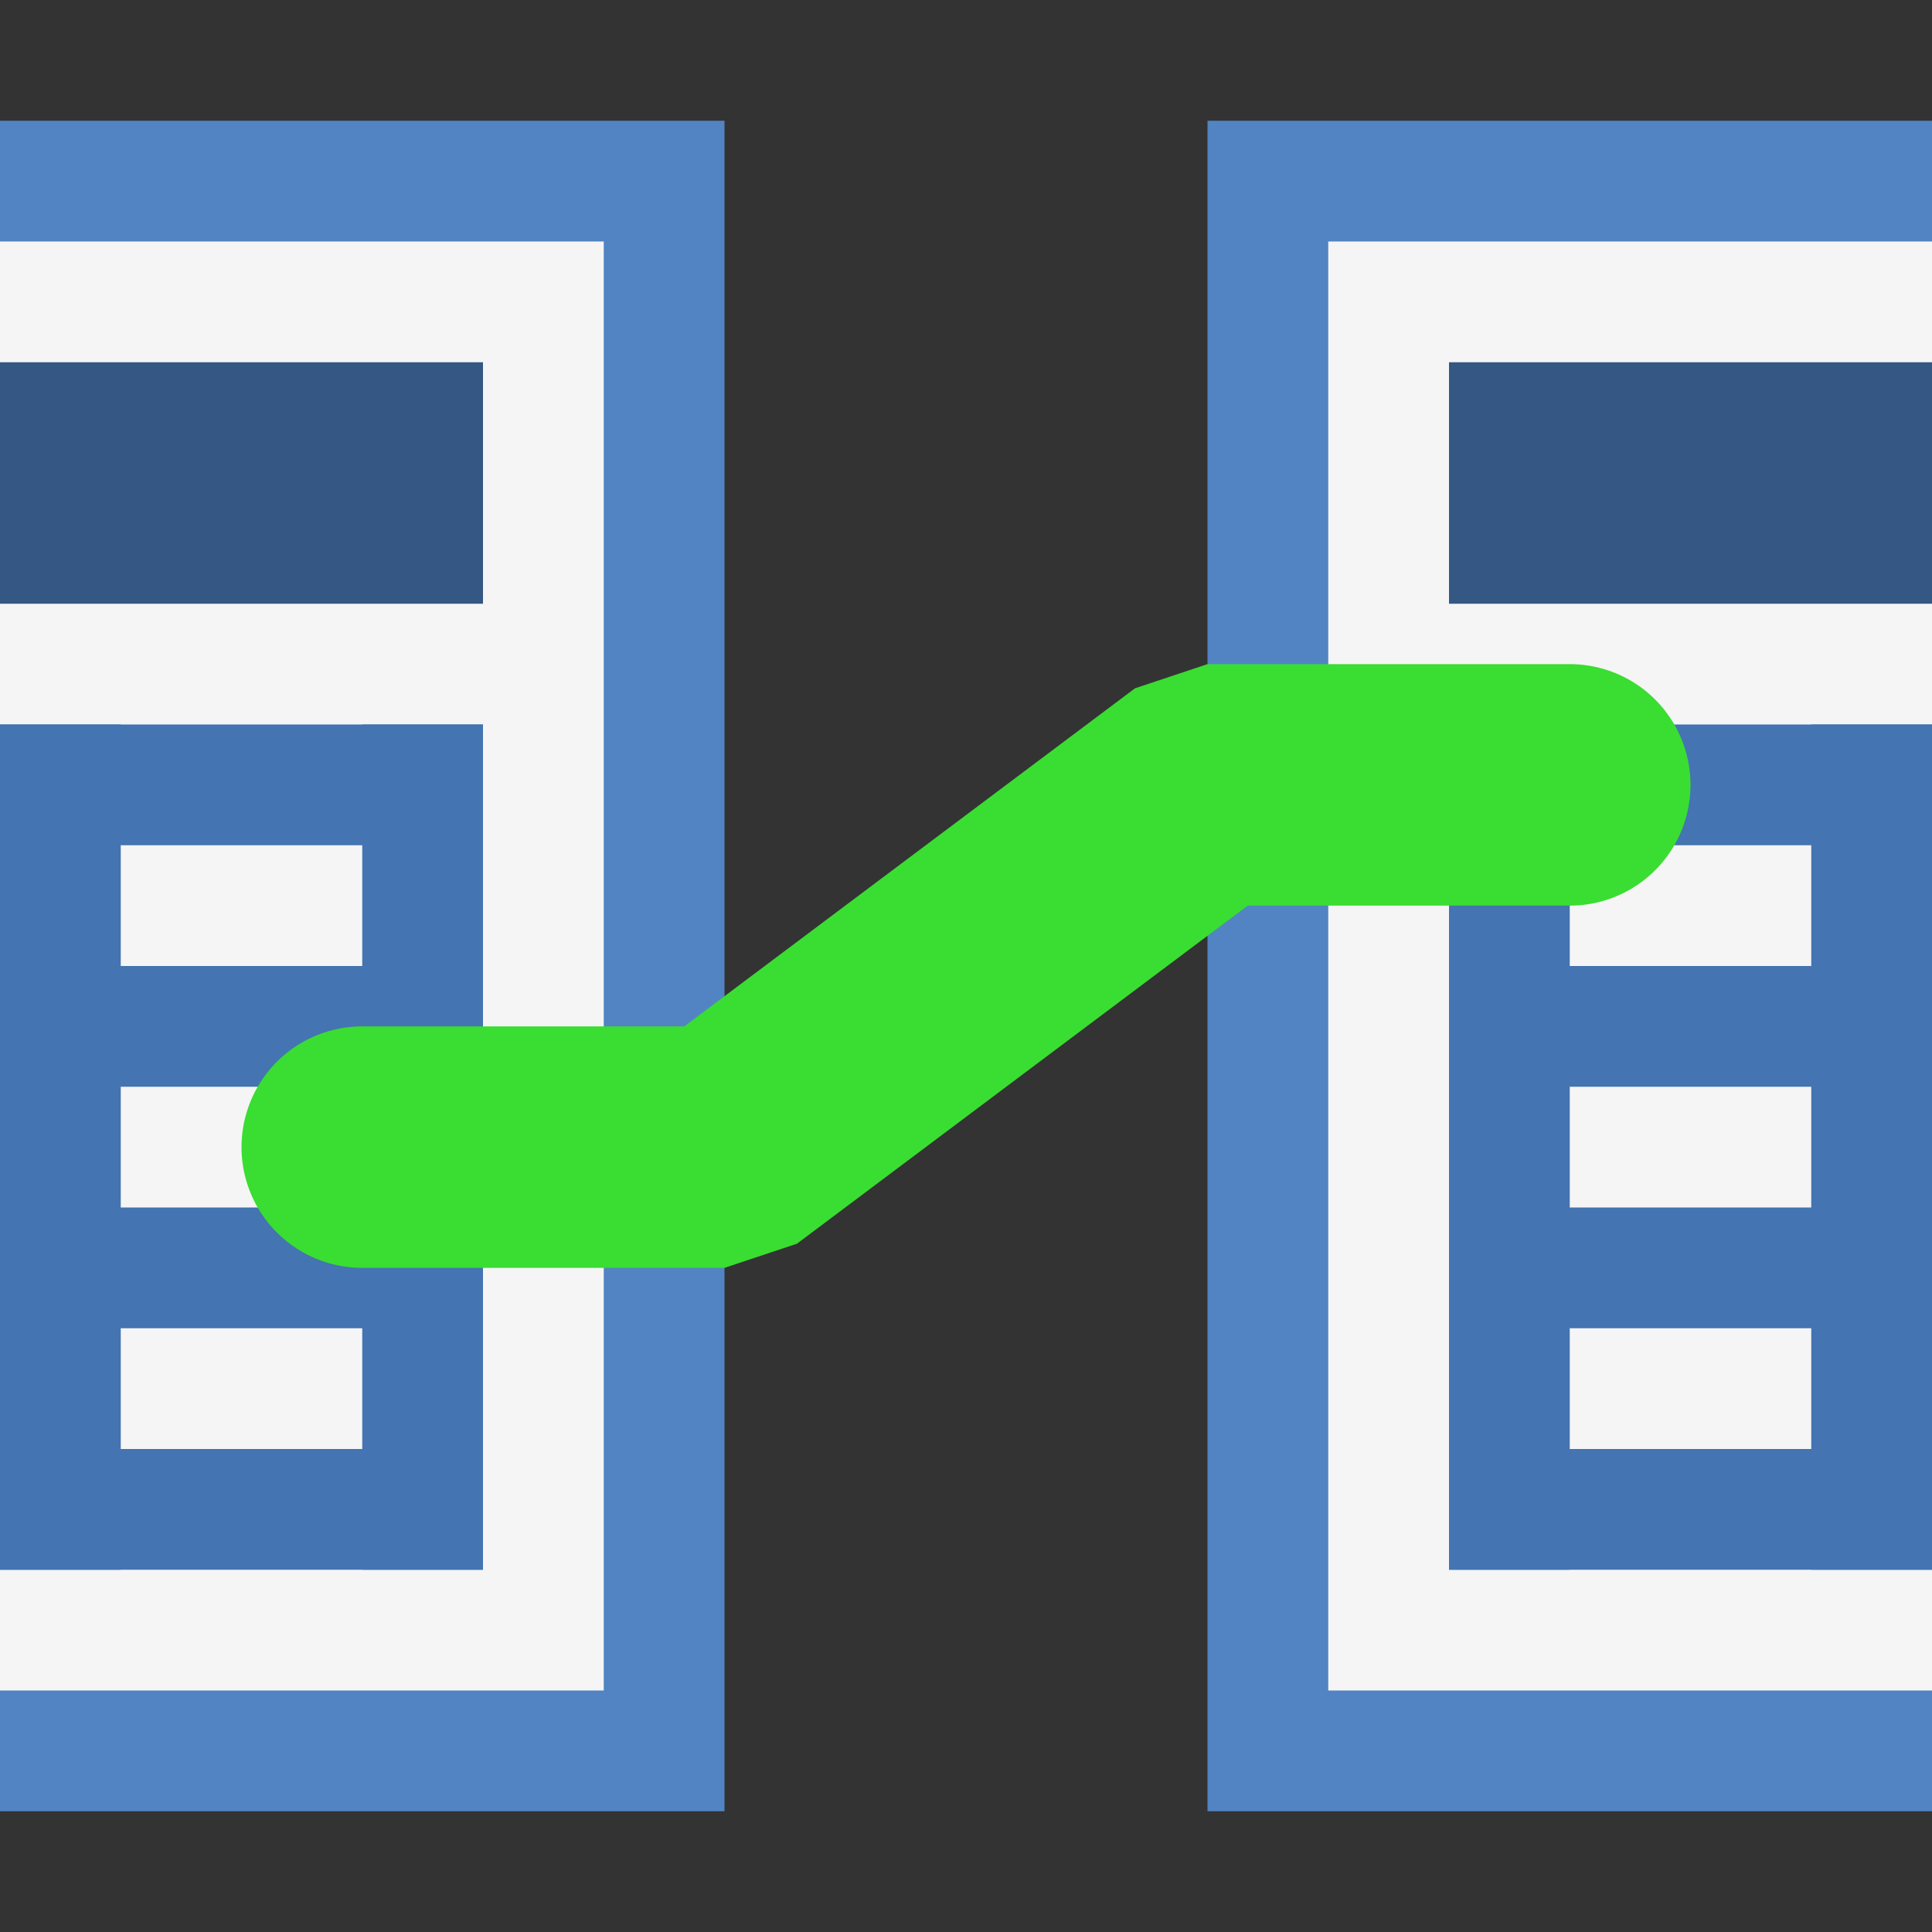 <svg width="16" height="16" viewBox="0 0 16 16" fill="none" xmlns="http://www.w3.org/2000/svg">
<rect x="0" y="0" width="16" height="16" fill="#333333" stroke="none"/>
<g clip-path="url(#clip0_276_1337)">
<rect x="10" y="1" width="14" height="14" fill="#5284C3"/>
<rect x="11" y="2" width="12" height="12" fill="#F5F5F5"/>
<rect x="12" y="3" width="10" height="2" fill="#355783"/>
<rect x="12" y="6" width="10" height="1" fill="#4474B1"/>
<rect x="12" y="8" width="10" height="1" fill="#4474B1"/>
<rect x="12" y="10" width="10" height="1" fill="#4474B1"/>
<rect x="12" y="12" width="10" height="1" fill="#4474B1"/>
<rect x="13" y="6" width="7" height="1" transform="rotate(90 13 6)" fill="#4474B1"/>
<rect x="16" y="6" width="7" height="1" transform="rotate(90 16 6)" fill="#4474B1"/>
<rect x="-8" y="1" width="14" height="14" fill="#5284C3"/>
<rect x="-7" y="2" width="12" height="12" fill="#F5F5F5"/>
<rect x="-6" y="3" width="10" height="2" fill="#355783"/>
<rect x="-6" y="6" width="10" height="1" fill="#4474B1"/>
<rect x="-6" y="8" width="10" height="1" fill="#4474B1"/>
<rect x="-6" y="10" width="10" height="1" fill="#4474B1"/>
<rect x="-6" y="12" width="10" height="1" fill="#4474B1"/>
<rect x="4" y="6" width="7" height="1" transform="rotate(90 4 6)" fill="#4474B1"/>
<rect x="1" y="6" width="7" height="1" transform="rotate(90 1 6)" fill="#4474B1"/>
<path d="M3 9.5H6L10 6.5H13" stroke="#3ADD31" stroke-width="2" stroke-linecap="round" stroke-linejoin="bevel"/>
</g>
<defs>
<clipPath id="clip0_276_1337">
<rect width="16" height="16" fill="white"/>
</clipPath>
</defs>
</svg>
